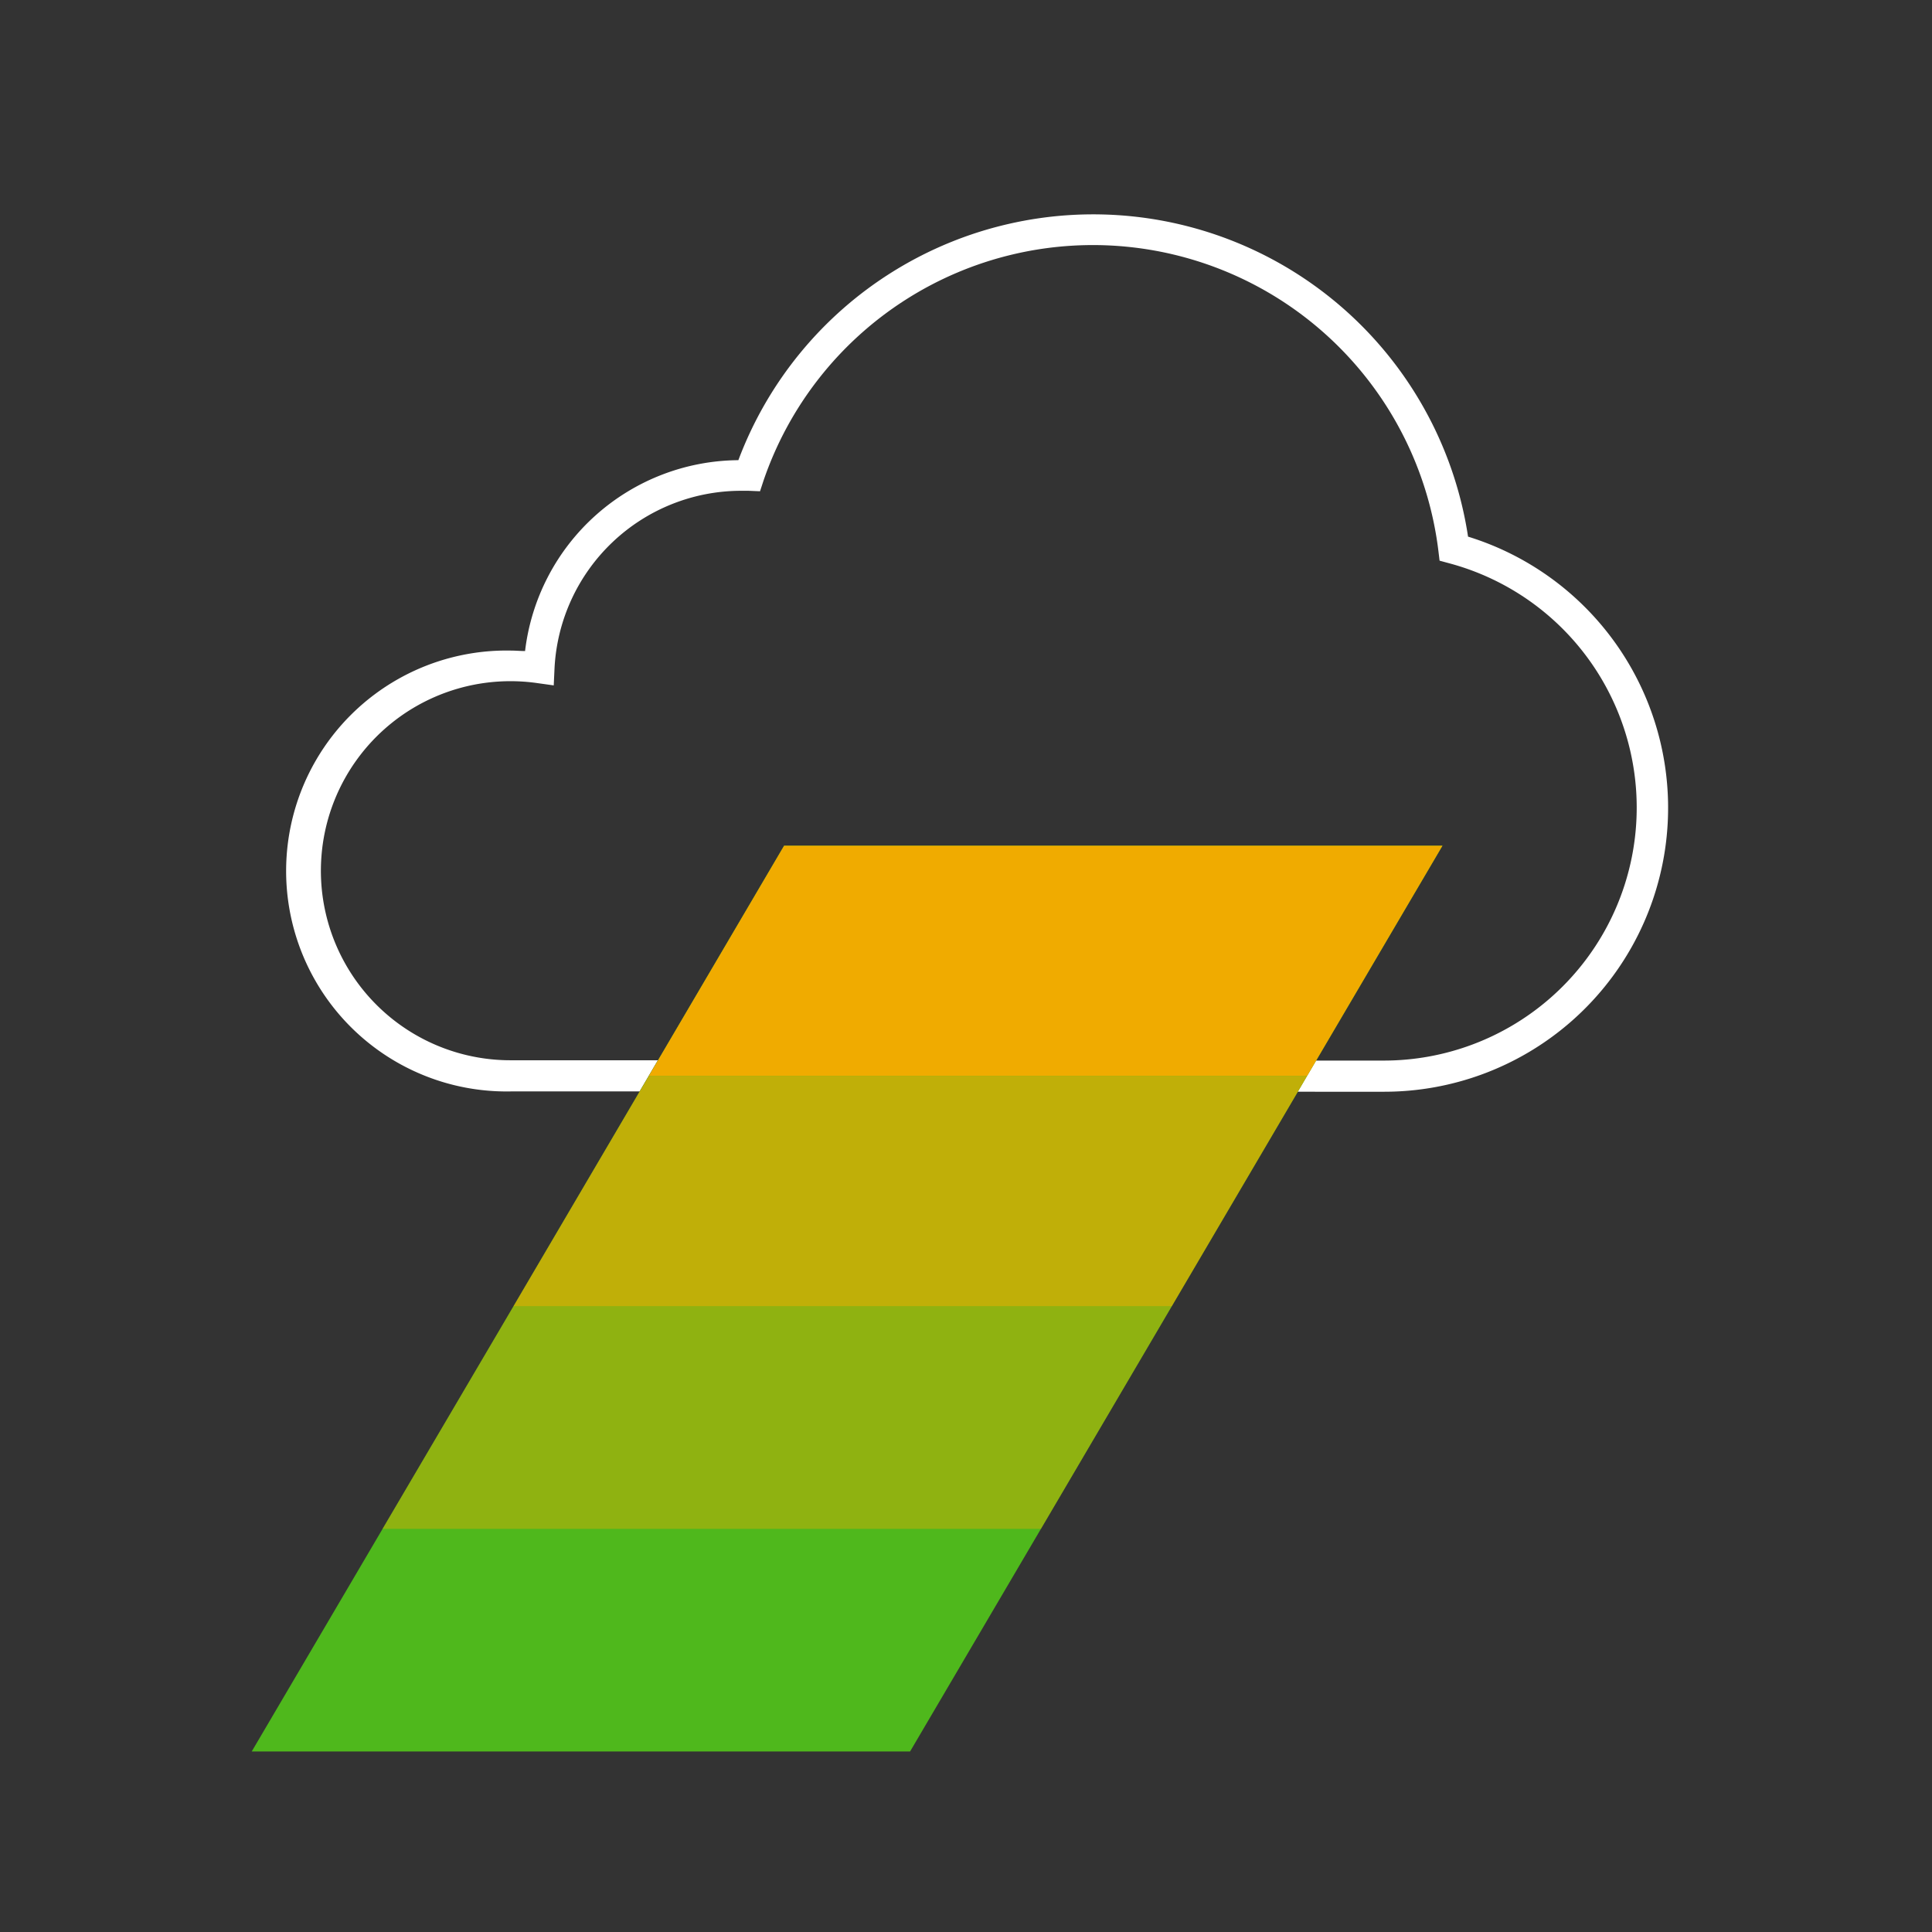 <svg xmlns="http://www.w3.org/2000/svg" viewBox="0 0 248 248"><rect x="0" y="0" width="248" height="248" fill="#333333" stroke="none"/><defs><style>.cls-1{fill:#fff;}.cls-2{fill:#4fb81c;}.cls-3,.cls-4,.cls-5{fill:#f0ab00;}.cls-4{opacity:0.7;}.cls-5{opacity:0.4;}</style></defs><title>283528-pictogram-neg</title><g id="outlines_--_combound_path" data-name="outlines -- combound path"><path class="cls-1" d="M188.44,68.85a48.66,48.66,0,0,0-93.66-9.78A27.78,27.78,0,0,0,67.4,83.57c-.62,0-1.23-.06-1.84-.06a28.3,28.3,0,1,0,0,56.59H82.11l1.17-2,1.17-2H65.56a24.33,24.33,0,1,1,3.37-48.42l2.15.3.1-2.17A24,24,0,0,1,95.16,63l.92,0,1.48.06L98,61.72a44.68,44.68,0,0,1,86.63,8.92l.16,1.33,1.29.35a32.47,32.47,0,0,1-8.43,63.82h-8.75l-1.17,2-1.17,2H177.7a36.44,36.44,0,0,0,10.73-71.26Z"/></g><g id="color_band" data-name="color band"><polygon class="cls-2" points="168.95 136.13 185.16 108.56 100.65 108.56 84.45 136.13 83.28 138.12 82.11 140.1 65.91 167.68 49.11 196.25 32.31 224.83 116.82 224.83 133.62 196.25 150.41 167.68 166.62 140.1 167.78 138.12 168.95 136.13"/></g><g id="_100_band" data-name="100% band"><polygon class="cls-3" points="167.78 138.12 83.28 138.12 100.65 108.56 185.16 108.56 167.78 138.12"/></g><g id="_70_band" data-name="70% band"><polygon class="cls-4" points="150.41 167.68 65.91 167.68 83.28 138.12 167.78 138.12 150.41 167.68"/></g><g id="_40_band" data-name="40% band"><polygon class="cls-5" points="133.62 196.25 49.11 196.25 65.91 167.68 150.41 167.68 133.62 196.25"/></g></svg>